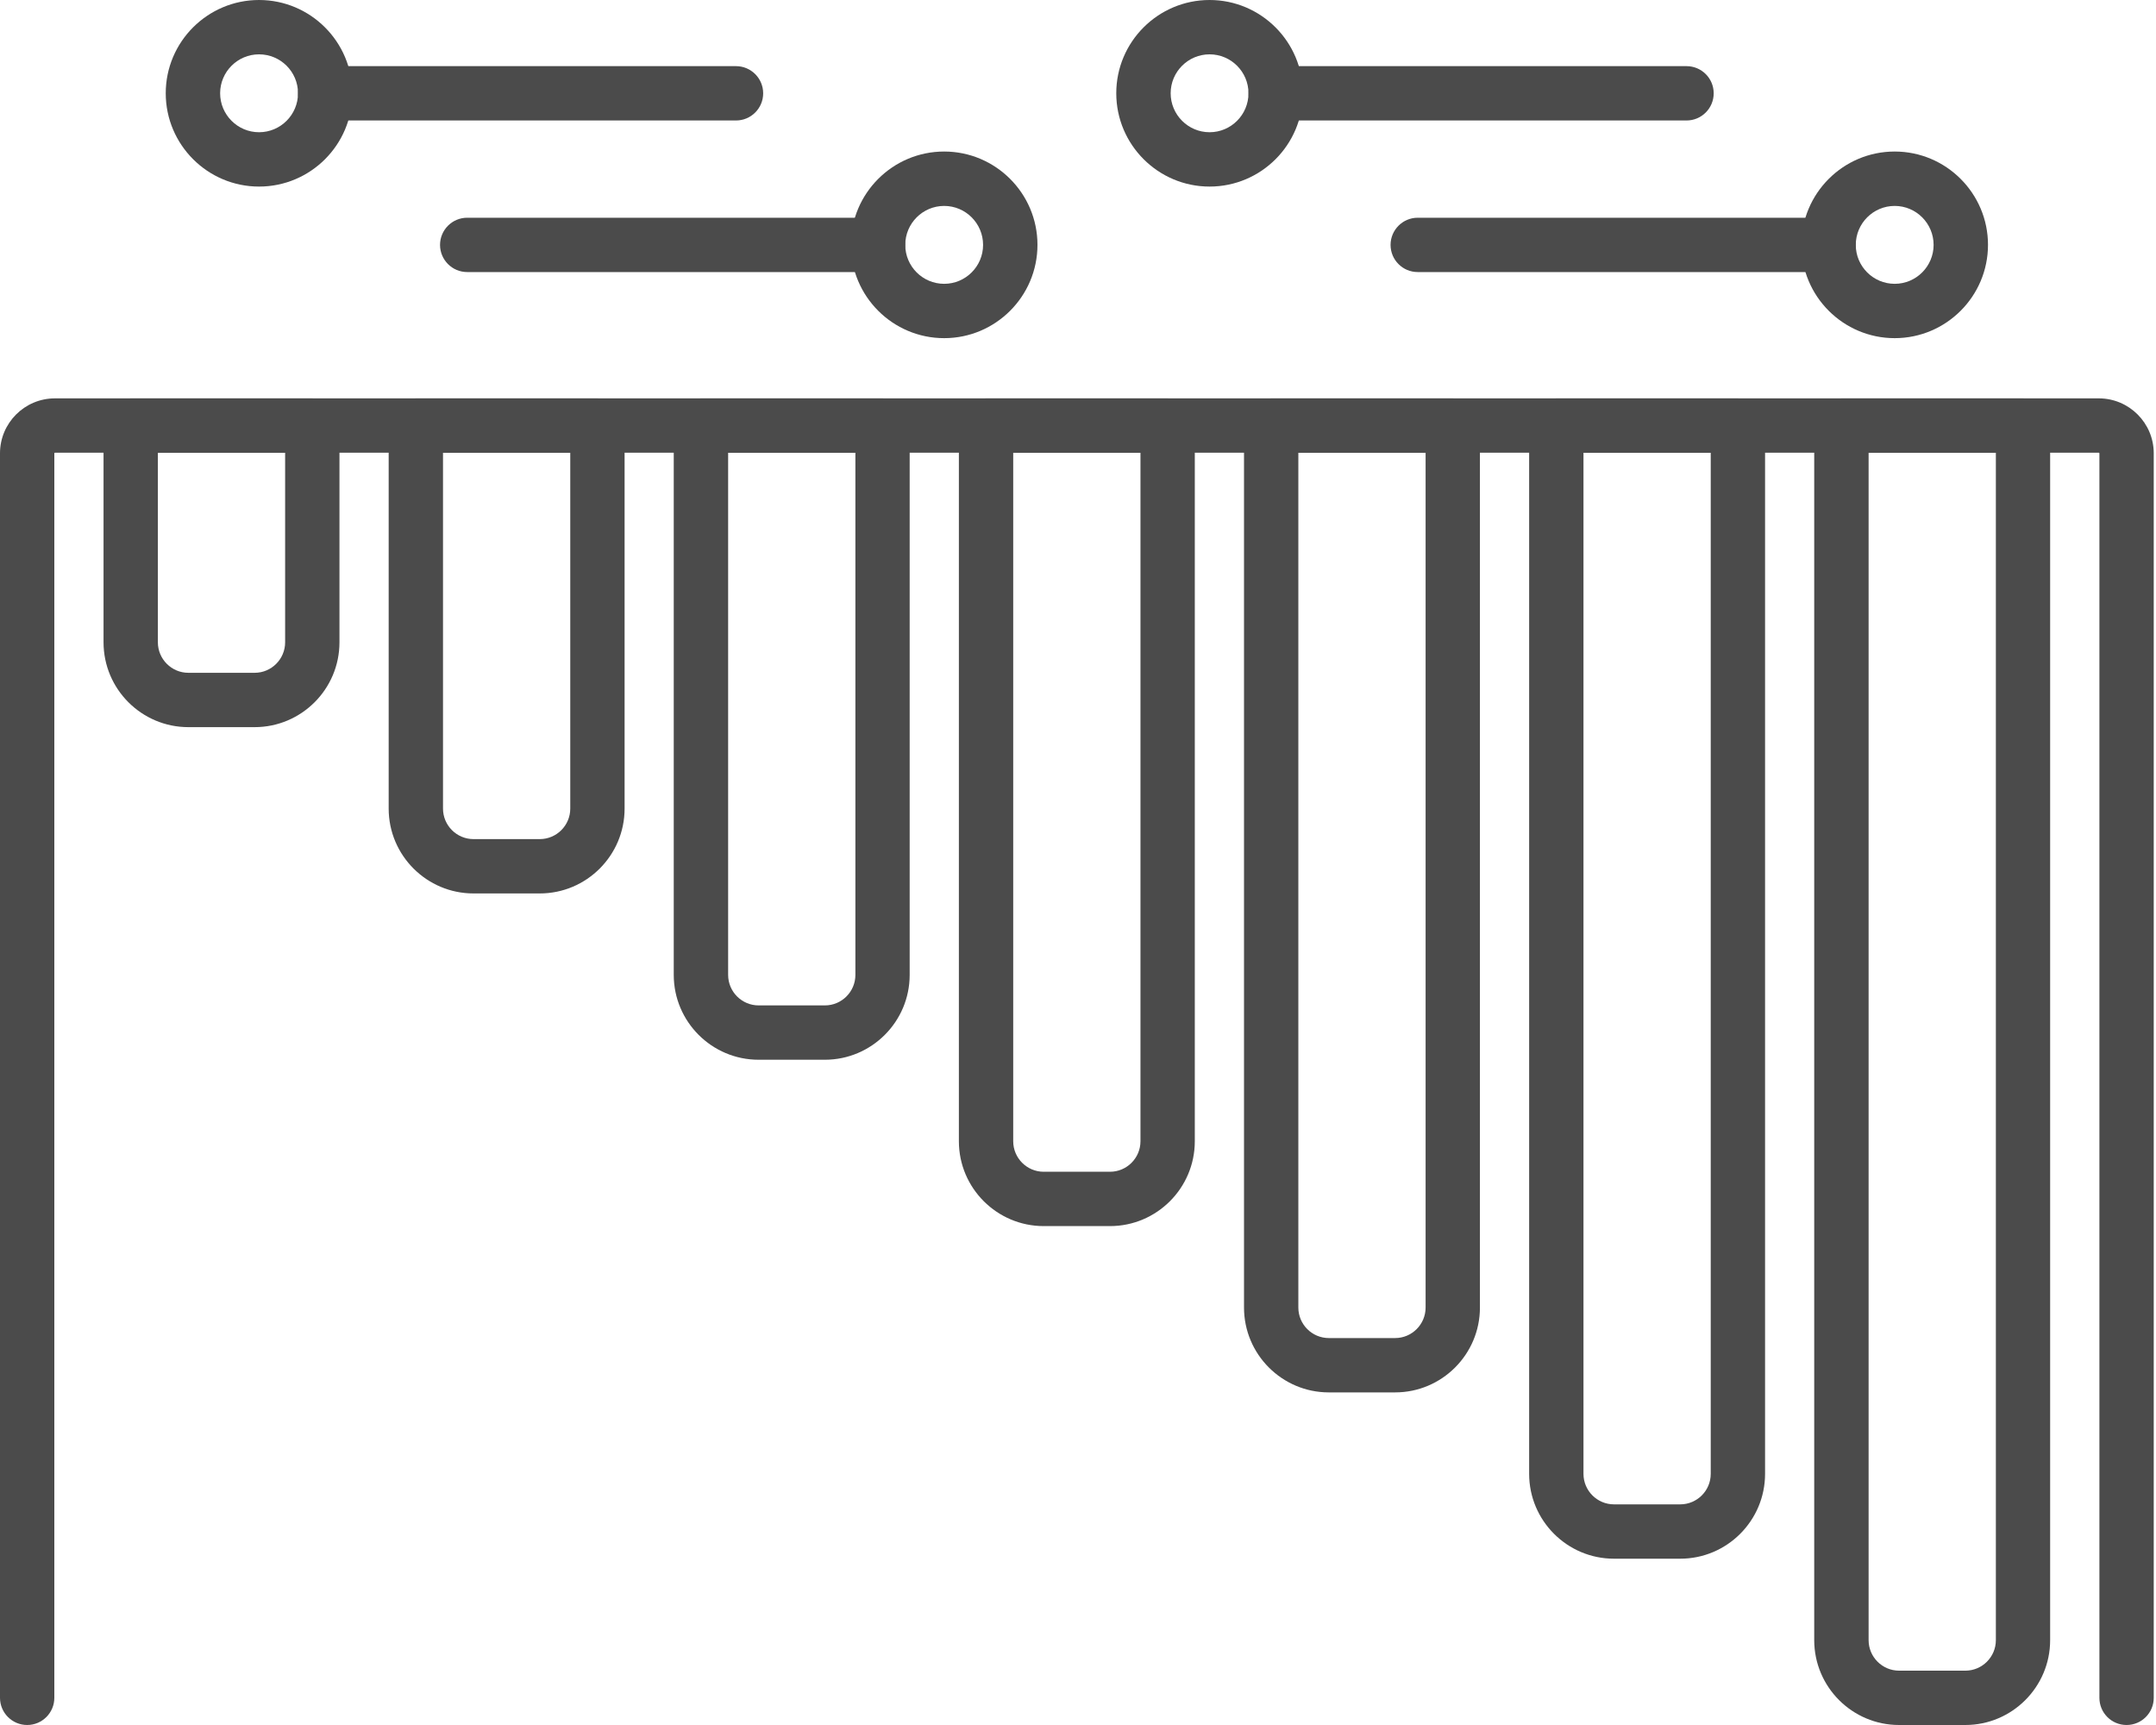 <!-- Generated by IcoMoon.io -->
<svg version="1.1" xmlns="http://www.w3.org/2000/svg" width="40" height="32" viewBox="0 0 40 32">
<title>37</title>
<path fill="#4b4b4b" d="M39.454 32c-0.279 0-0.504-0.226-0.504-0.504v-23.087c0-0.006-0.005-0.011-0.011-0.011h-37.92c-0.006 0-0.011 0.005-0.011 0.011v23.087c0 0.278-0.226 0.504-0.504 0.504s-0.504-0.226-0.504-0.504v-23.087c0-0.562 0.457-1.019 1.019-1.019h37.92c0.562 0 1.019 0.457 1.019 1.019v23.087c0 0.278-0.225 0.504-0.504 0.504z"></path>
<path fill="#4b4b4b" d="M36.462 32h-1.229c-0.868 0-1.574-0.706-1.574-1.574v-22.531c0-0.278 0.226-0.504 0.504-0.504h3.369c0.279 0 0.504 0.226 0.504 0.504v22.531c0 0.868-0.706 1.574-1.574 1.574zM34.668 8.399v22.027c0 0.312 0.254 0.566 0.566 0.566h1.229c0.312 0 0.566-0.254 0.566-0.566v-22.027h-2.361z"></path>
<path fill="#4b4b4b" d="M31.173 28.915h-1.229c-0.868 0-1.574-0.706-1.574-1.574v-19.446c0-0.278 0.226-0.504 0.504-0.504h3.369c0.279 0 0.504 0.226 0.504 0.504v19.446c0 0.868-0.706 1.574-1.574 1.574zM29.378 8.399v18.942c0 0.312 0.254 0.566 0.566 0.566h1.229c0.312 0 0.566-0.254 0.566-0.566v-18.942h-2.361z"></path>
<path fill="#4b4b4b" d="M25.883 25.83h-1.229c-0.868 0-1.574-0.706-1.574-1.574v-16.361c0-0.278 0.226-0.504 0.504-0.504h3.369c0.279 0 0.504 0.226 0.504 0.504v16.361c0 0.868-0.706 1.574-1.574 1.574zM24.088 8.399v15.857c0 0.312 0.254 0.566 0.566 0.566h1.229c0.312 0 0.566-0.254 0.566-0.566v-15.857h-2.361z"></path>
<path fill="#4b4b4b" d="M20.593 22.745h-1.229c-0.868 0-1.574-0.706-1.574-1.574v-13.276c0-0.278 0.226-0.504 0.504-0.504h3.369c0.279 0 0.504 0.226 0.504 0.504v13.276c0 0.868-0.706 1.574-1.574 1.574zM18.798 8.399v12.772c0 0.312 0.254 0.566 0.566 0.566h1.229c0.312 0 0.566-0.254 0.566-0.566v-12.772h-2.361z"></path>
<path fill="#4b4b4b" d="M15.303 19.659h-1.229c-0.868 0-1.574-0.706-1.574-1.574v-10.19c0-0.278 0.226-0.504 0.504-0.504h3.369c0.279 0 0.504 0.226 0.504 0.504v10.19c0 0.868-0.706 1.574-1.574 1.574zM13.509 8.399v9.686c0 0.312 0.254 0.566 0.566 0.566h1.229c0.312 0 0.566-0.254 0.566-0.566v-9.686h-2.361z"></path>
<path fill="#4b4b4b" d="M10.014 16.574h-1.229c-0.868 0-1.574-0.706-1.574-1.574v-7.105c0-0.278 0.226-0.504 0.504-0.504h3.369c0.278 0 0.504 0.226 0.504 0.504v7.105c0 0.868-0.706 1.574-1.574 1.574zM8.219 8.399v6.601c0 0.312 0.254 0.566 0.566 0.566h1.229c0.312 0 0.566-0.254 0.566-0.566v-6.601h-2.361z"></path>
<path fill="#4b4b4b" d="M4.724 13.489h-1.229c-0.868 0-1.574-0.706-1.574-1.574v-4.020c0-0.278 0.226-0.504 0.504-0.504h3.369c0.279 0 0.504 0.226 0.504 0.504v4.020c0 0.868-0.706 1.574-1.574 1.574zM2.929 8.399v3.516c0 0.312 0.254 0.566 0.566 0.566h1.229c0.312 0 0.566-0.254 0.566-0.566v-3.516h-2.361z"></path>
<path fill="#4b4b4b" d="M35.152 6.273c-0.954 0-1.731-0.776-1.731-1.731s0.776-1.731 1.731-1.731c0.954 0 1.731 0.776 1.731 1.731s-0.777 1.731-1.731 1.731zM35.152 3.82c-0.398 0-0.722 0.324-0.722 0.723s0.324 0.722 0.722 0.722 0.722-0.324 0.722-0.722c0-0.399-0.324-0.723-0.722-0.723z"></path>
<path fill="#4b4b4b" d="M33.925 5.047h-7.622c-0.279 0-0.504-0.226-0.504-0.504s0.226-0.504 0.504-0.504h7.622c0.279 0 0.504 0.226 0.504 0.504s-0.225 0.504-0.504 0.504z"></path>
<path fill="#4b4b4b" d="M22.441 3.461c-0.954 0-1.731-0.776-1.731-1.731s0.777-1.73 1.731-1.73c0.954 0 1.731 0.776 1.731 1.731s-0.776 1.73-1.731 1.73zM22.441 1.008c-0.398 0-0.722 0.324-0.722 0.722s0.324 0.723 0.722 0.723 0.722-0.324 0.722-0.723c0-0.398-0.324-0.722-0.722-0.722z"></path>
<path fill="#4b4b4b" d="M31.29 2.235h-7.622c-0.279 0-0.504-0.226-0.504-0.504s0.226-0.504 0.504-0.504h7.622c0.279 0 0.504 0.226 0.504 0.504s-0.226 0.504-0.504 0.504z"></path>
<path fill="#4b4b4b" d="M17.517 6.273c-0.954 0-1.731-0.776-1.731-1.731s0.776-1.731 1.731-1.731c0.954 0 1.731 0.776 1.731 1.731s-0.777 1.731-1.731 1.731zM17.517 3.82c-0.398 0-0.722 0.324-0.722 0.723s0.324 0.722 0.722 0.722 0.722-0.324 0.722-0.722c0-0.399-0.324-0.723-0.722-0.723z"></path>
<path fill="#4b4b4b" d="M16.29 5.047h-7.622c-0.278 0-0.504-0.226-0.504-0.504s0.226-0.504 0.504-0.504h7.622c0.279 0 0.504 0.226 0.504 0.504s-0.226 0.504-0.504 0.504z"></path>
<path fill="#4b4b4b" d="M4.806 3.461c-0.954 0-1.731-0.776-1.731-1.731s0.777-1.73 1.731-1.73c0.954 0 1.731 0.776 1.731 1.731s-0.776 1.73-1.731 1.73zM4.806 1.008c-0.398 0-0.722 0.324-0.722 0.722s0.324 0.723 0.722 0.723c0.399 0 0.723-0.324 0.723-0.723s-0.324-0.722-0.723-0.722z"></path>
<path fill="#4b4b4b" d="M13.655 2.235h-7.622c-0.279 0-0.504-0.226-0.504-0.504s0.226-0.504 0.504-0.504h7.622c0.278 0 0.504 0.226 0.504 0.504s-0.226 0.504-0.504 0.504z"></path>
</svg>
